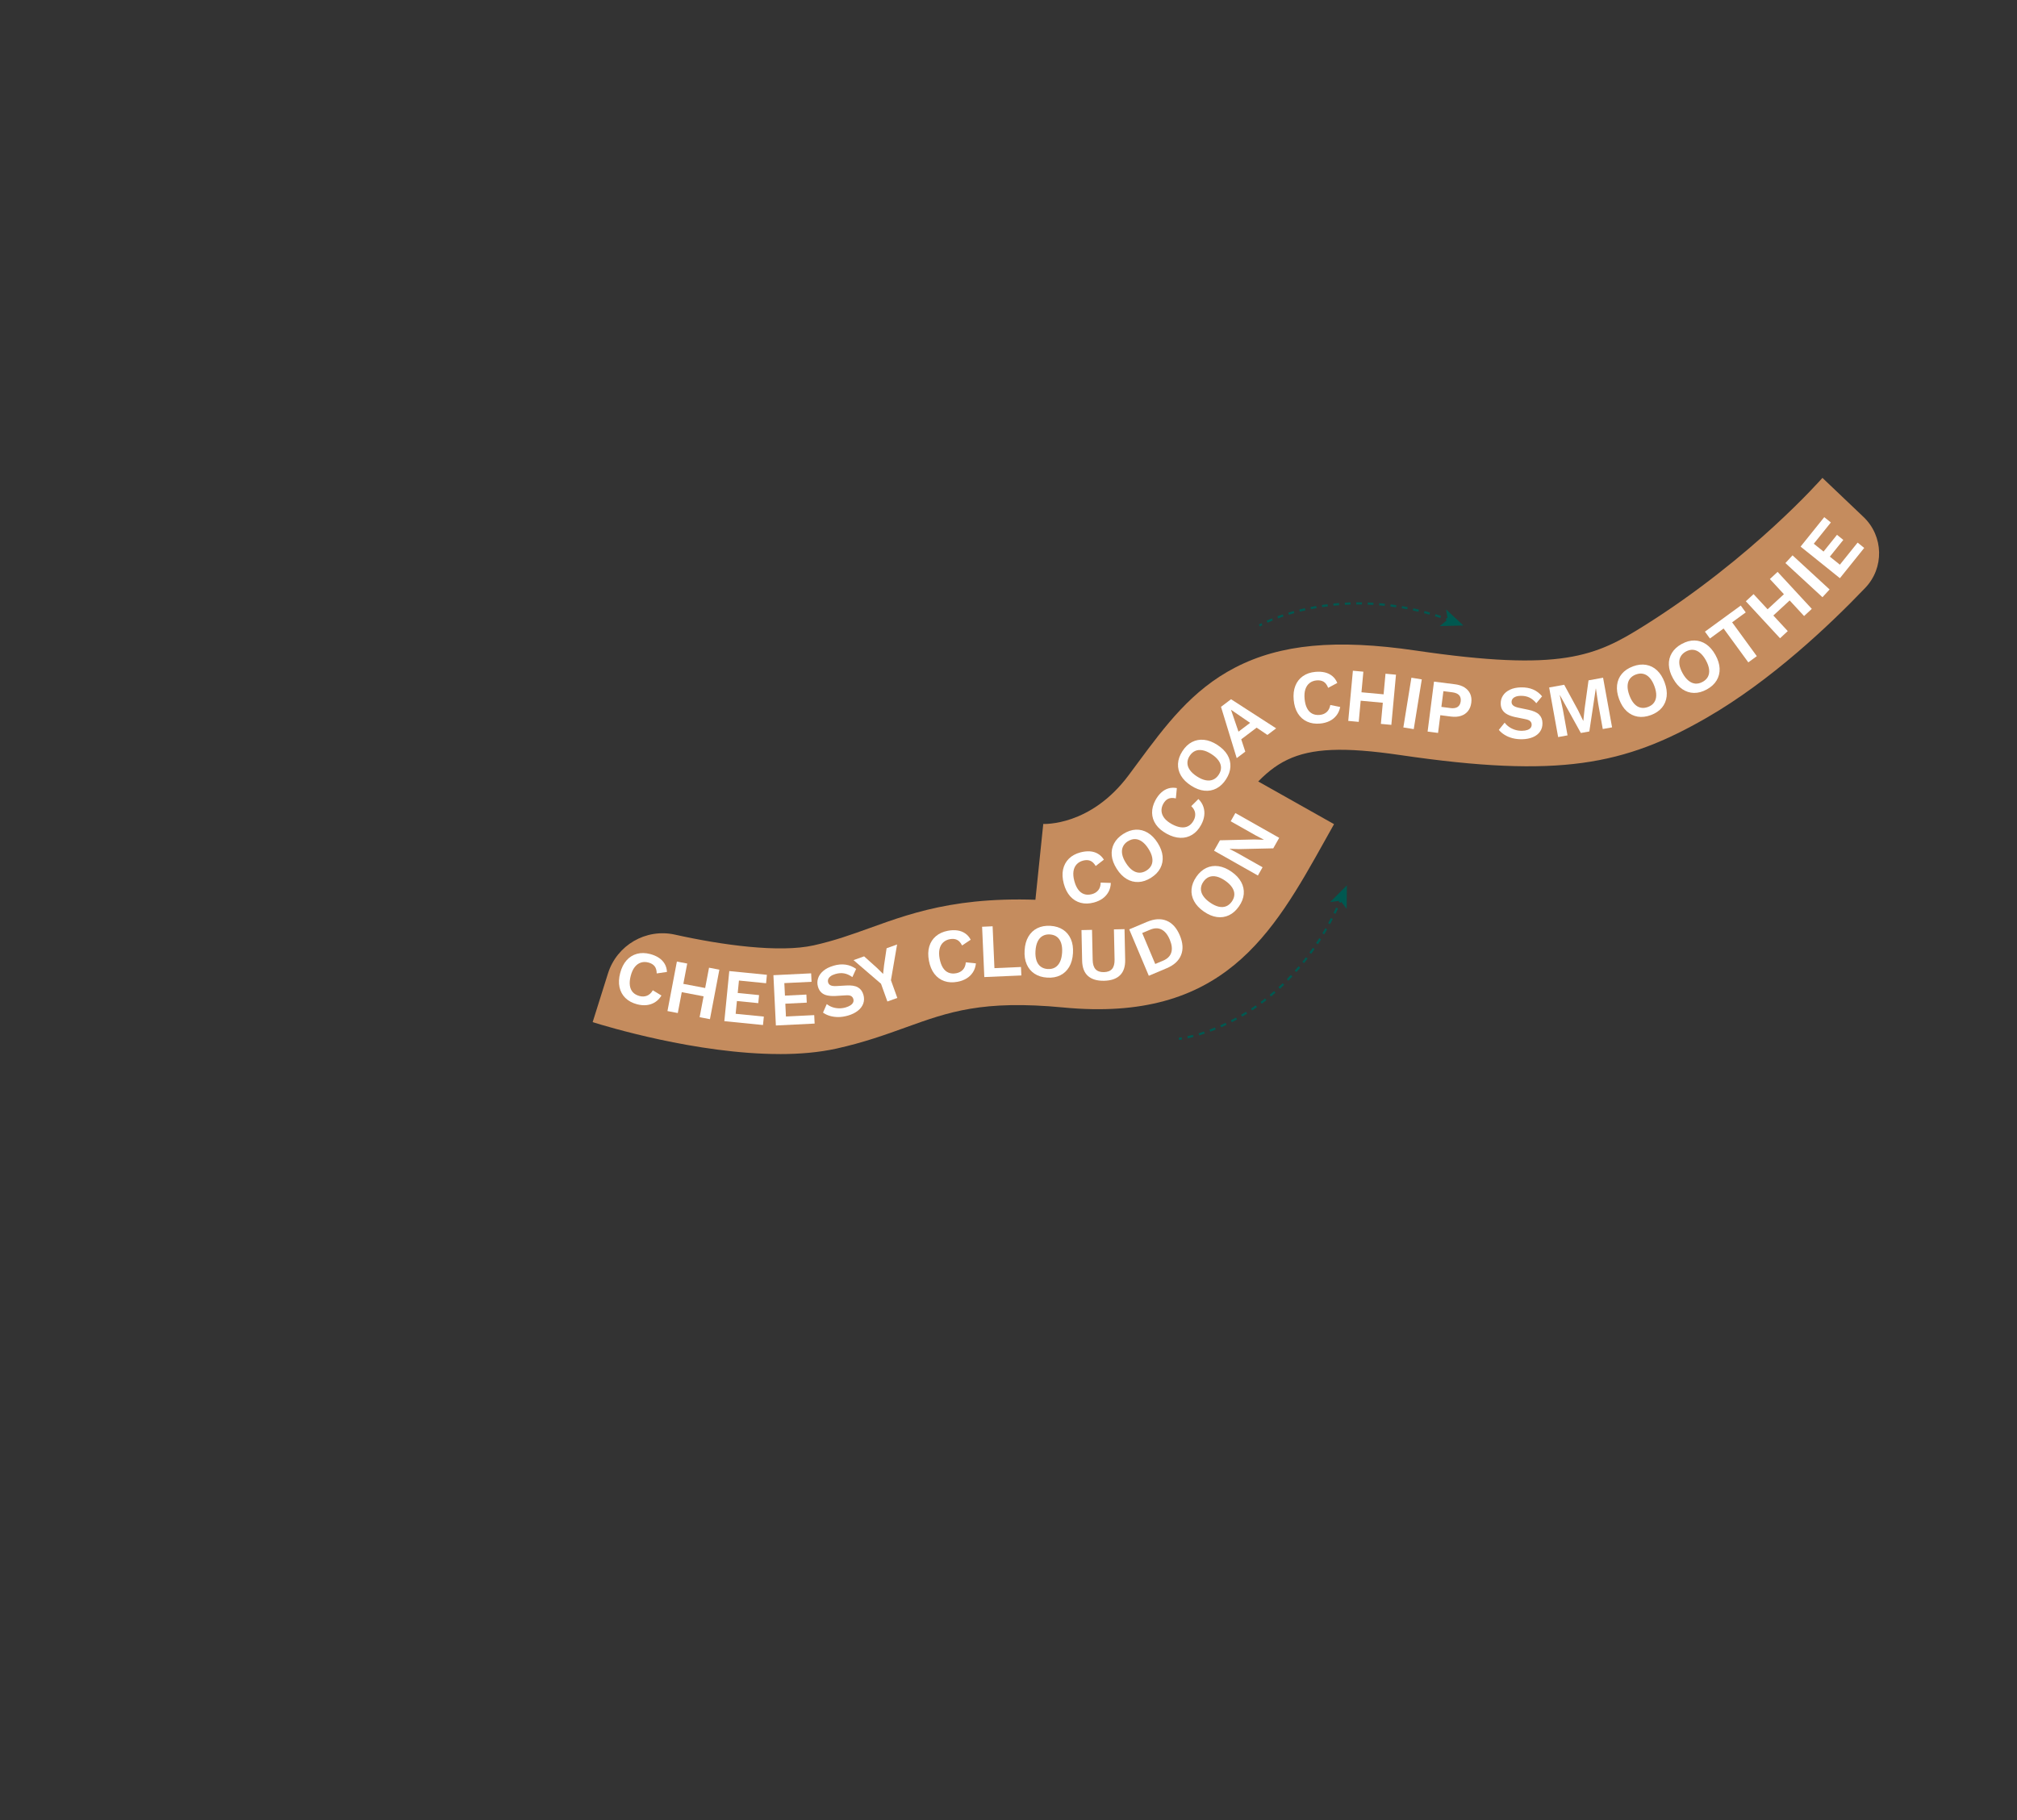 <?xml version="1.0" encoding="UTF-8"?>
<svg id="_文字" data-name="文字" xmlns="http://www.w3.org/2000/svg" width="687" height="620" viewBox="0 0 687 620">
  <rect x="0" y="0" width="687" height="620" fill="#333333" stroke="none"/>
  <path d="M355.89,316.71c-1.55,0-2.97-.07-4.26-.21l3.71-35.81s-.12-.02-.36-.03c.66,.04,16.44,.79,29.39-16.53,1.07-1.42,2.1-2.82,3.11-4.19,9.48-12.8,18.44-24.9,33.21-32.55,15.43-7.99,34.41-9.78,61.55-5.79,49.65,7.3,61.19,1.97,77.92-8.55,36.88-23.17,60.49-50.18,60.57-50.27l14.01,13.33c6.83,6.51,7.09,17.32,.57,24.14-11.96,12.5-31.97,31.53-53.93,44.19-28.03,16.16-50.32,20.71-104.36,12.77-38.51-5.66-44.08,1.85-60.6,24.15-1.04,1.41-2.11,2.85-3.21,4.32-18.4,24.6-42.94,31.01-57.31,31.01Z" style="fill: #c58c5e;"/>
  <path d="M265.6,359.04c-28.26,0-59.52-9.54-63.74-10.87l5.22-16.59c3.03-9.64,12.93-15.41,22.79-13.22,16.13,3.59,35.62,6.25,47.26,3.66,7.06-1.57,12.96-3.69,19.2-5.94,15.79-5.7,33.69-12.15,69.32-8.74,30.99,2.96,37.32-8.38,54.24-38.69,1.02-1.82,2.06-3.69,3.12-5.58l31.37,17.66c-1.05,1.86-2.07,3.68-3.06,5.47-17.85,31.98-34.71,62.18-89.1,56.98-27.58-2.64-39.1,1.52-53.68,6.77-6.7,2.42-14.3,5.16-23.6,7.22-6,1.33-12.58,1.88-19.34,1.88Z" style="fill: #c58c5e;"/>
  <g>
    <path d="M225.3,339.1c-.6,.99-1.34,1.75-2.21,2.3-.88,.54-1.83,.86-2.86,.97s-2.11,.01-3.23-.28c-1.64-.43-2.97-1.15-3.99-2.15-1.02-1-1.68-2.22-2-3.67-.31-1.44-.24-3.05,.23-4.83,.46-1.78,1.19-3.22,2.17-4.32,.98-1.1,2.16-1.84,3.54-2.22,1.38-.37,2.87-.35,4.48,.07,1.14,.3,2.13,.72,2.97,1.28,.84,.55,1.5,1.24,1.98,2.05s.74,1.74,.79,2.77l-3.49,.51c-.02-1.08-.27-1.91-.75-2.49-.48-.58-1.17-.99-2.1-1.23-.91-.24-1.75-.23-2.55,.03-.79,.26-1.49,.76-2.08,1.51-.59,.75-1.05,1.75-1.37,2.99-.32,1.22-.42,2.31-.3,3.25,.12,.95,.46,1.72,1.01,2.34,.56,.61,1.32,1.04,2.29,1.3,.91,.24,1.75,.2,2.54-.11,.79-.31,1.45-.93,1.98-1.85l2.94,1.79Z" style="fill: #fff;"/>
    <path d="M234.07,328.21l-3.21,16.86-3.52-.67,3.21-16.86,3.52,.67Zm7.95,8.69l-.54,2.83-11.03-2.1,.54-2.83,11.03,2.1Zm3-6.6l-3.21,16.86-3.52-.67,3.21-16.86,3.52,.67Z" style="fill: #fff;"/>
    <path d="M246.71,347.86l1.69-17.08,12.81,1.27-.28,2.87-9.24-.92-.42,4.24,7.27,.72-.27,2.74-7.27-.72-.43,4.35,9.6,.95-.29,2.87-13.17-1.31Z" style="fill: #fff;"/>
    <path d="M264.27,349.32l-.84-17.14,12.85-.63,.14,2.88-9.27,.45,.21,4.26,7.3-.36,.13,2.75-7.3,.36,.21,4.36,9.63-.47,.14,2.88-13.22,.65Z" style="fill: #fff;"/>
    <path d="M283.87,328.96c1.5-.44,2.89-.56,4.17-.37,1.28,.19,2.47,.67,3.56,1.46l-1.28,2.78c-.93-.67-1.86-1.09-2.79-1.26-.93-.17-1.92-.1-2.99,.21-.7,.2-1.25,.46-1.66,.78s-.67,.65-.79,1.01c-.12,.36-.13,.72-.02,1.09,.13,.45,.42,.78,.85,.98,.44,.21,1.11,.29,2.02,.24l3.27-.19c1.74-.11,3.06,.1,3.98,.62,.92,.52,1.54,1.35,1.88,2.5,.31,1.08,.3,2.09-.04,3.03s-.96,1.76-1.86,2.46c-.9,.7-2,1.25-3.32,1.63-1.15,.33-2.24,.5-3.28,.51-1.04,0-2-.13-2.89-.39-.89-.26-1.68-.64-2.36-1.13l1.27-2.89c.54,.42,1.15,.76,1.84,1.01,.69,.25,1.43,.39,2.22,.42s1.59-.07,2.39-.3c.68-.2,1.24-.45,1.67-.74,.43-.3,.72-.62,.88-.99,.16-.36,.17-.75,.05-1.17-.13-.43-.38-.76-.76-.98-.38-.22-.99-.3-1.82-.24l-3.56,.22c-1.03,.05-1.95-.02-2.75-.19s-1.46-.5-1.99-.99c-.53-.49-.91-1.14-1.15-1.95-.29-.98-.28-1.94,.03-2.88,.3-.94,.89-1.78,1.77-2.53,.87-.75,2.02-1.33,3.43-1.74Z" style="fill: #fff;"/>
    <path d="M305.55,321.73l-2.09,12.16,2.17,6.04-3.38,1.21-2.17-6.04-9.36-8.05,3.6-1.29,4.33,3.89,2.14,2.1,.33-2.99,.86-5.75,3.57-1.29Z" style="fill: #fff;"/>
    <path d="M332.4,328.17c-.12,1.15-.46,2.16-1.02,3.02-.56,.86-1.28,1.57-2.17,2.1-.89,.54-1.9,.92-3.04,1.13-1.67,.32-3.18,.24-4.53-.23-1.35-.47-2.47-1.29-3.38-2.46-.9-1.17-1.52-2.66-1.86-4.46-.34-1.81-.31-3.42,.11-4.84,.41-1.42,1.16-2.59,2.25-3.52s2.45-1.55,4.08-1.86c1.16-.22,2.24-.26,3.23-.12,1,.14,1.88,.47,2.66,1,.78,.53,1.41,1.25,1.9,2.17l-2.94,1.96c-.48-.97-1.06-1.61-1.74-1.93-.68-.32-1.49-.39-2.42-.22-.92,.17-1.68,.55-2.29,1.12-.61,.57-1.02,1.33-1.23,2.26-.21,.93-.2,2.03,.04,3.29,.24,1.24,.61,2.27,1.12,3.07,.51,.8,1.15,1.36,1.92,1.67,.76,.31,1.64,.38,2.63,.19,.92-.17,1.67-.57,2.25-1.19,.58-.62,.91-1.46,.99-2.52l3.43,.36Z" style="fill: #fff;"/>
    <path d="M338.71,329.78l9.04-.39,.13,2.88-12.62,.55-.75-17.14,3.58-.16,.62,14.26Z" style="fill: #fff;"/>
    <path d="M357.77,315.37c1.7,.1,3.14,.55,4.32,1.33,1.19,.78,2.07,1.85,2.66,3.21,.59,1.35,.82,2.95,.71,4.78-.11,1.83-.54,3.39-1.28,4.66-.75,1.27-1.75,2.23-3.03,2.86-1.27,.64-2.75,.9-4.45,.8-1.7-.1-3.14-.55-4.33-1.33-1.19-.78-2.08-1.85-2.67-3.21-.59-1.36-.83-2.95-.71-4.78,.11-1.83,.54-3.39,1.29-4.66,.75-1.27,1.76-2.23,3.04-2.86s2.77-.9,4.46-.8Zm-.18,2.93c-.95-.06-1.78,.12-2.49,.53-.71,.41-1.27,1.04-1.68,1.9-.41,.86-.65,1.92-.73,3.19-.08,1.26,.04,2.35,.34,3.25,.3,.9,.78,1.6,1.44,2.09,.66,.49,1.46,.77,2.41,.82s1.78-.12,2.48-.53c.7-.41,1.26-1.04,1.67-1.9,.41-.86,.65-1.92,.73-3.19,.08-1.26-.04-2.35-.34-3.25-.3-.9-.78-1.6-1.42-2.09-.65-.49-1.45-.76-2.4-.82Z" style="fill: #fff;"/>
    <path d="M383.02,316.51l.22,10.4c.05,2.34-.54,4.11-1.76,5.3-1.22,1.2-3.03,1.82-5.42,1.87s-4.22-.5-5.5-1.64c-1.27-1.14-1.93-2.88-1.98-5.22l-.22-10.4,3.59-.08,.22,10.24c.03,1.44,.36,2.5,.99,3.18s1.58,1.01,2.84,.98c1.26-.03,2.19-.39,2.79-1.1s.87-1.78,.84-3.22l-.22-10.24,3.61-.08Z" style="fill: #fff;"/>
    <path d="M390.73,314c2.48-1.04,4.68-1.17,6.61-.38,1.93,.79,3.44,2.46,4.51,5,1.06,2.52,1.21,4.76,.43,6.7-.78,1.95-2.41,3.44-4.88,4.48l-6.11,2.58-6.67-15.81,6.11-2.58Zm5.39,13.25c1.5-.63,2.44-1.56,2.82-2.78,.38-1.22,.21-2.69-.51-4.4-.72-1.71-1.65-2.86-2.79-3.44-1.14-.58-2.46-.56-3.96,.08l-2.64,1.11,4.44,10.54,2.64-1.11Z" style="fill: #fff;"/>
    <path d="M407.48,298.65c.97-1.39,2.1-2.39,3.39-3s2.66-.8,4.12-.6c1.46,.21,2.95,.83,4.46,1.88,1.51,1.05,2.61,2.23,3.31,3.53,.7,1.3,.99,2.66,.87,4.08-.12,1.42-.67,2.82-1.64,4.21-.97,1.39-2.1,2.4-3.39,3.01-1.29,.61-2.67,.81-4.13,.61-1.46-.21-2.95-.83-4.45-1.88-1.51-1.05-2.61-2.23-3.31-3.53-.7-1.3-.99-2.66-.86-4.09,.12-1.42,.67-2.83,1.64-4.22Zm2.41,1.68c-.55,.78-.83,1.58-.85,2.4s.23,1.63,.75,2.42c.52,.8,1.3,1.56,2.34,2.28s2.02,1.19,2.95,1.41c.93,.21,1.77,.17,2.54-.13,.76-.3,1.41-.85,1.96-1.63,.54-.78,.83-1.58,.84-2.39,.02-.81-.24-1.62-.76-2.41s-1.3-1.56-2.34-2.28c-1.04-.72-2.02-1.19-2.95-1.41-.93-.21-1.77-.17-2.53,.12-.76,.3-1.41,.84-1.95,1.62Z" style="fill: #fff;"/>
    <path d="M420.76,276.94l14.94,8.45-2.02,3.58-11.74,.26-3.17-.09v.02s2.62,1.37,2.62,1.37l8.65,4.89-1.59,2.81-14.94-8.45,2.01-3.55,11.71-.28,3.2,.1,.03-.04-2.63-1.37-8.65-4.89,1.59-2.81Z" style="fill: #fff;"/>
  </g>
  <g>
    <path d="M378.35,300.72c-.03,1.16-.3,2.19-.79,3.09-.5,.9-1.17,1.66-2.01,2.26-.84,.6-1.83,1.05-2.95,1.35-1.64,.44-3.15,.47-4.53,.1s-2.56-1.1-3.55-2.2c-.98-1.1-1.71-2.54-2.19-4.31-.47-1.78-.56-3.39-.25-4.83s.97-2.67,1.98-3.68c1.01-1.01,2.33-1.72,3.93-2.15,1.14-.3,2.21-.42,3.21-.36,1,.07,1.91,.33,2.73,.81,.82,.47,1.5,1.15,2.06,2.02l-2.79,2.17c-.55-.93-1.18-1.53-1.88-1.8-.7-.27-1.51-.28-2.43-.04-.9,.24-1.64,.67-2.2,1.29s-.92,1.4-1.06,2.34c-.14,.94-.05,2.04,.28,3.28,.33,1.22,.77,2.22,1.34,2.98,.57,.76,1.25,1.27,2.04,1.53,.79,.26,1.66,.26,2.64,0,.9-.24,1.62-.69,2.15-1.35s.8-1.52,.81-2.58l3.44,.11Z" style="fill: #fff;"/>
    <path d="M382.61,284.06c1.43-.91,2.86-1.39,4.28-1.45s2.76,.29,4.03,1.04c1.27,.76,2.4,1.91,3.38,3.46s1.55,3.06,1.69,4.53c.14,1.47-.12,2.83-.78,4.09-.66,1.26-1.71,2.34-3.14,3.25-1.44,.91-2.87,1.4-4.29,1.46-1.43,.06-2.78-.28-4.04-1.04-1.27-.76-2.4-1.91-3.38-3.46-.98-1.55-1.55-3.06-1.69-4.53-.14-1.47,.12-2.84,.79-4.1s1.72-2.35,3.15-3.26Zm1.57,2.48c-.81,.51-1.38,1.14-1.71,1.89-.34,.75-.42,1.59-.25,2.53,.17,.94,.6,1.94,1.28,3.01,.68,1.07,1.4,1.88,2.18,2.44,.77,.56,1.57,.84,2.39,.86,.82,.01,1.63-.23,2.44-.74,.8-.51,1.37-1.14,1.7-1.88,.33-.74,.41-1.58,.24-2.52-.17-.94-.6-1.94-1.28-3.01-.68-1.07-1.4-1.88-2.18-2.44-.77-.56-1.57-.84-2.38-.86-.81-.02-1.62,.23-2.43,.74Z" style="fill: #fff;"/>
    <path d="M408.2,272.18c.82,.82,1.39,1.72,1.7,2.7,.32,.98,.4,1.98,.26,3.01-.14,1.03-.49,2.05-1.04,3.07-.81,1.49-1.82,2.62-3.04,3.37-1.22,.75-2.56,1.11-4.04,1.06-1.48-.04-3.02-.5-4.64-1.38-1.61-.88-2.84-1.92-3.68-3.14-.84-1.21-1.28-2.54-1.31-3.96-.03-1.43,.35-2.87,1.14-4.34,.56-1.04,1.21-1.9,1.95-2.58,.74-.68,1.56-1.16,2.46-1.43,.9-.27,1.87-.3,2.88-.11l-.34,3.51c-1.05-.24-1.92-.19-2.6,.13-.68,.32-1.24,.9-1.7,1.74-.45,.82-.64,1.65-.58,2.48,.06,.83,.39,1.62,.97,2.38,.59,.75,1.45,1.43,2.57,2.05,1.11,.6,2.14,.96,3.09,1.07,.95,.11,1.78-.03,2.51-.43,.73-.39,1.33-1.03,1.81-1.92,.45-.82,.61-1.65,.5-2.5s-.56-1.63-1.32-2.36l2.44-2.43Z" style="fill: #fff;"/>
    <path d="M402.73,255.88c.92-1.43,2.01-2.47,3.27-3.12,1.26-.65,2.63-.9,4.1-.75,1.47,.15,2.98,.72,4.52,1.72s2.69,2.13,3.44,3.4,1.09,2.62,1.02,4.04c-.07,1.42-.56,2.84-1.48,4.27-.92,1.43-2.01,2.47-3.28,3.13-1.27,.66-2.64,.91-4.11,.76-1.47-.15-2.98-.72-4.52-1.72-1.55-.99-2.69-2.13-3.44-3.4-.75-1.27-1.08-2.62-1.01-4.05s.57-2.85,1.49-4.28Zm2.47,1.59c-.52,.8-.77,1.61-.76,2.43,0,.82,.29,1.62,.84,2.4,.55,.78,1.36,1.51,2.42,2.19,1.06,.68,2.06,1.12,3,1.29,.94,.18,1.78,.1,2.53-.23,.75-.33,1.38-.9,1.9-1.7,.52-.8,.77-1.61,.75-2.42-.01-.81-.3-1.61-.85-2.38-.55-.78-1.36-1.51-2.42-2.19-1.06-.68-2.06-1.12-3-1.29-.94-.18-1.78-.11-2.52,.22s-1.38,.89-1.89,1.69Z" style="fill: #fff;"/>
    <path d="M434.66,248.1l-2.97,2.24-3.67-2.48-5.25,3.97,1.38,4.2-2.92,2.21-5.35-17.47,3.42-2.59,15.35,9.91Zm-12.83,1.13l3.96-3-6.51-4.47,2.55,7.46Z" style="fill: #fff;"/>
    <path d="M456.48,240.82c-.23,1.13-.66,2.11-1.3,2.91-.64,.81-1.43,1.44-2.36,1.89-.93,.45-1.98,.73-3.13,.84-1.69,.16-3.19-.06-4.49-.66-1.3-.59-2.34-1.52-3.13-2.77-.79-1.25-1.26-2.79-1.43-4.62-.17-1.83,.02-3.43,.56-4.8,.54-1.37,1.4-2.47,2.57-3.29s2.58-1.31,4.24-1.46c1.17-.11,2.25-.05,3.23,.18,.98,.23,1.83,.65,2.56,1.25,.73,.6,1.29,1.38,1.69,2.34l-3.11,1.67c-.39-1.01-.91-1.7-1.55-2.09-.65-.38-1.44-.53-2.39-.45-.93,.09-1.73,.39-2.38,.9-.66,.51-1.14,1.22-1.44,2.13-.3,.91-.39,2-.27,3.28,.12,1.26,.39,2.31,.83,3.16,.43,.85,1.02,1.46,1.75,1.85,.73,.39,1.6,.53,2.6,.44,.93-.09,1.72-.41,2.35-.97s1.04-1.37,1.23-2.41l3.38,.68Z" style="fill: #fff;"/>
    <path d="M464.37,228.8l-1.58,17.09-3.57-.33,1.58-17.09,3.57,.33Zm8.75,7.88l-.27,2.87-11.18-1.03,.27-2.87,11.18,1.03Zm2.36-6.86l-1.58,17.09-3.57-.33,1.58-17.09,3.57,.33Z" style="fill: #fff;"/>
    <path d="M484.27,231.42l-2.74,16.94-3.54-.57,2.74-16.94,3.54,.57Z" style="fill: #fff;"/>
    <path d="M495.57,233.08c1.31,.17,2.4,.53,3.27,1.09,.87,.56,1.51,1.28,1.91,2.16,.4,.88,.53,1.9,.38,3.05-.15,1.15-.53,2.1-1.14,2.86-.61,.75-1.41,1.29-2.39,1.61-.98,.32-2.13,.4-3.44,.23l-3.58-.46-.77,6.04-3.56-.46,2.18-17.02,7.14,.91Zm-1.59,8.11c1.07,.14,1.89,.01,2.49-.38,.59-.39,.94-1.02,1.05-1.9,.11-.89-.07-1.6-.54-2.11-.48-.52-1.25-.84-2.31-.98l-3.04-.39-.69,5.36,3.04,.39Z" style="fill: #fff;"/>
    <path d="M518.06,234.14c1.56-.03,2.93,.21,4.12,.72s2.21,1.29,3.06,2.33l-1.96,2.35c-.73-.89-1.52-1.53-2.37-1.94s-1.83-.6-2.94-.58c-.73,.01-1.33,.12-1.8,.32-.47,.2-.81,.46-1.02,.77-.21,.32-.31,.67-.3,1.05,0,.47,.2,.86,.57,1.17,.37,.31,1,.57,1.89,.76l3.21,.67c1.71,.35,2.93,.89,3.69,1.63,.75,.74,1.14,1.71,1.16,2.9,.02,1.13-.25,2.1-.83,2.92-.57,.82-1.38,1.45-2.43,1.89s-2.26,.68-3.63,.71c-1.2,.02-2.29-.1-3.3-.36-1-.27-1.9-.64-2.69-1.13-.79-.49-1.45-1.05-1.98-1.7l1.98-2.46c.41,.55,.91,1.03,1.51,1.45,.6,.42,1.28,.75,2.04,.99,.76,.24,1.55,.35,2.39,.33,.71-.01,1.31-.11,1.8-.28,.49-.17,.86-.42,1.1-.72,.25-.31,.36-.68,.36-1.11,0-.45-.17-.83-.48-1.15-.31-.31-.87-.55-1.69-.71l-3.5-.71c-1.01-.22-1.88-.52-2.6-.9-.73-.38-1.28-.87-1.67-1.48-.39-.61-.59-1.34-.6-2.19-.02-1.02,.24-1.95,.78-2.77,.54-.83,1.33-1.49,2.37-1.98,1.04-.5,2.29-.76,3.77-.79Z" style="fill: #fff;"/>
    <path d="M546.02,230.87l3.06,16.89-3.17,.57-1.59-8.8-.74-4.97h-.05s-2.2,14.6-2.2,14.6l-2.89,.52-7.14-12.9h-.05s1.07,4.91,1.07,4.91l1.59,8.8-3.2,.58-3.06-16.89,5.12-.93,4.71,8.66,1.76,3.62h.05s.42-4,.42-4l1.35-9.78,4.96-.9Z" style="fill: #fff;"/>
    <path d="M556.18,226.99c1.59-.59,3.09-.76,4.49-.52,1.4,.24,2.64,.86,3.72,1.87,1.08,1.01,1.94,2.37,2.58,4.09,.64,1.72,.87,3.32,.7,4.79-.17,1.47-.71,2.75-1.62,3.84s-2.16,1.93-3.75,2.52-3.1,.76-4.5,.53c-1.41-.24-2.65-.86-3.74-1.86s-1.94-2.37-2.58-4.09c-.64-1.72-.87-3.32-.7-4.79,.17-1.47,.71-2.75,1.63-3.84,.92-1.1,2.17-1.94,3.77-2.53Zm1.02,2.76c-.89,.33-1.58,.83-2.07,1.48-.49,.66-.74,1.47-.77,2.42s.18,2.02,.62,3.21c.44,1.19,.98,2.13,1.62,2.84,.64,.71,1.36,1.15,2.16,1.34s1.64,.11,2.54-.22c.89-.33,1.58-.82,2.06-1.48,.48-.66,.73-1.46,.76-2.41s-.18-2.02-.62-3.21c-.44-1.19-.98-2.13-1.62-2.84-.64-.71-1.35-1.15-2.14-1.34-.79-.19-1.63-.12-2.53,.21Z" style="fill: #fff;"/>
    <path d="M572.8,219.36c1.49-.82,2.94-1.22,4.36-1.19,1.42,.03,2.74,.45,3.96,1.28,1.22,.83,2.28,2.05,3.17,3.66,.89,1.61,1.36,3.15,1.42,4.62,.05,1.48-.29,2.82-1.02,4.04-.73,1.22-1.84,2.24-3.33,3.06-1.49,.82-2.94,1.22-4.37,1.2-1.43-.02-2.75-.45-3.98-1.28-1.22-.83-2.28-2.05-3.17-3.66-.89-1.61-1.36-3.15-1.42-4.62s.29-2.82,1.03-4.05c.74-1.22,1.85-2.24,3.34-3.07Zm1.42,2.57c-.83,.46-1.44,1.06-1.82,1.78s-.51,1.56-.4,2.51,.48,1.97,1.09,3.08c.61,1.11,1.29,1.96,2.03,2.56,.74,.6,1.52,.93,2.33,1,.82,.06,1.64-.14,2.48-.6,.83-.46,1.44-1.05,1.81-1.77,.37-.72,.5-1.56,.38-2.5-.12-.95-.48-1.97-1.09-3.08-.61-1.11-1.29-1.96-2.03-2.56s-1.51-.94-2.32-1c-.81-.07-1.63,.13-2.47,.59Z" style="fill: #fff;"/>
    <path d="M592.91,206.27l1.7,2.33-4.64,3.38,8.41,11.53-2.9,2.11-8.41-11.53-4.66,3.4-1.7-2.33,12.21-8.9Z" style="fill: #fff;"/>
    <path d="M597.27,202.37l11.65,12.6-2.63,2.44-11.65-12.6,2.64-2.44Zm11.71-1.23l1.96,2.12-8.25,7.62-1.96-2.12,8.25-7.62Zm-3.52-6.34l11.65,12.6-2.63,2.44-11.65-12.6,2.63-2.44Z" style="fill: #fff;"/>
    <path d="M610.55,189.17l12.62,11.62-2.43,2.64-12.62-11.63,2.43-2.64Z" style="fill: #fff;"/>
    <path d="M626.67,196.94l-13.38-10.75,8.06-10.03,2.25,1.81-5.81,7.24,3.32,2.67,4.58-5.7,2.15,1.73-4.58,5.7,3.41,2.74,6.04-7.52,2.25,1.81-8.29,10.32Z" style="fill: #fff;"/>
  </g>
  <g>
    <path d="M428.95,213.06s.3-.17,.88-.46" style="fill: none; stroke: #005850; stroke-miterlimit: 10; stroke-width: .75px;"/>
    <path d="M431.59,211.76c7.51-3.36,30.41-11.42,60.04-1.3" style="fill: none; stroke: #005850; stroke-dasharray: 0 0 1.95 1.95; stroke-miterlimit: 10; stroke-width: .75px;"/>
    <path d="M492.57,210.78c.31,.11,.63,.22,.94,.34" style="fill: none; stroke: #005850; stroke-miterlimit: 10; stroke-width: .75px;"/>
    <polygon points="498.43 213.06 490.39 213.26 493.12 211.04 492.54 207.57 498.43 213.06" style="fill: #005850;"/>
  </g>
  <g>
    <path d="M401.56,353.85s.34-.04,.98-.14" style="fill: none; stroke: #005850; stroke-miterlimit: 10; stroke-width: .75px;"/>
    <path d="M404.49,353.33c8.82-1.93,35.44-10.46,51.42-45.04" style="fill: none; stroke: #005850; stroke-dasharray: 0 0 1.99 1.99; stroke-miterlimit: 10; stroke-width: .75px;"/>
    <path d="M456.33,307.37c.14-.3,.27-.61,.41-.91" style="fill: none; stroke: #005850; stroke-miterlimit: 10; stroke-width: .75px;"/>
    <polygon points="458.75 301.57 458.68 309.61 456.56 306.81 453.07 307.26 458.75 301.57" style="fill: #005850;"/>
  </g>
</svg>